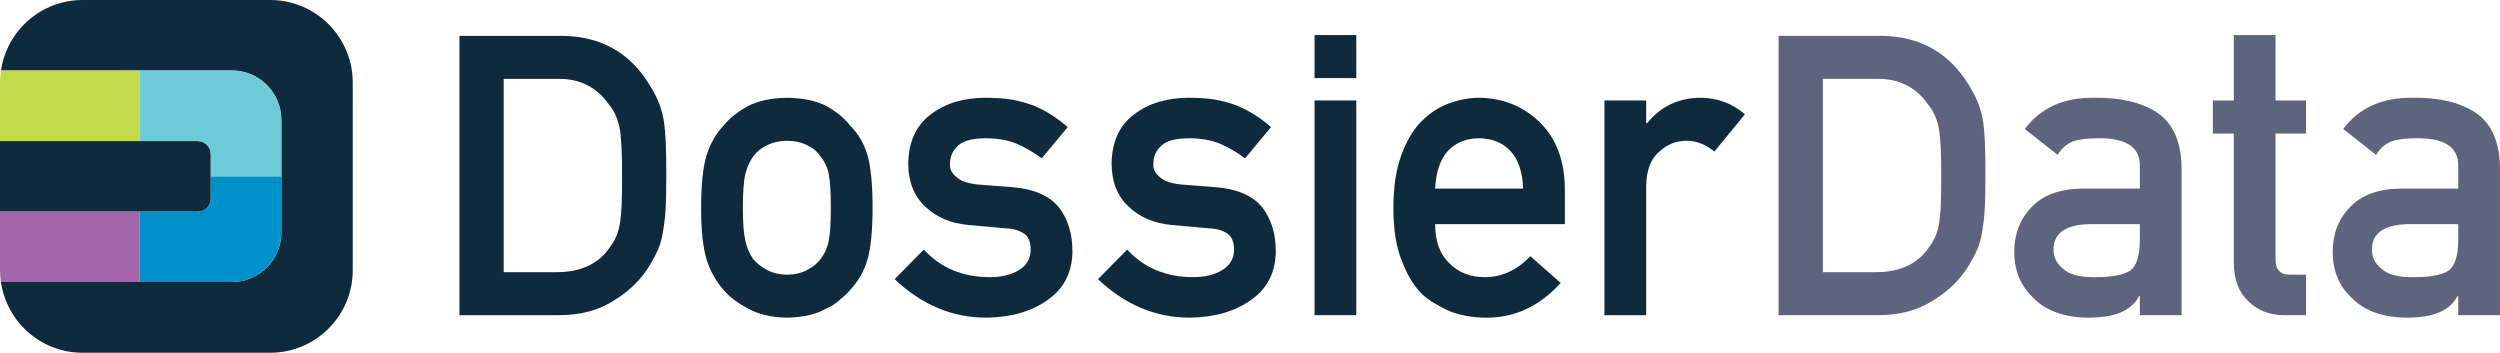 <?xml version="1.0" encoding="utf-8"?>
<!-- Generator: Adobe Illustrator 16.0.0, SVG Export Plug-In . SVG Version: 6.00 Build 0)  -->
<!DOCTYPE svg PUBLIC "-//W3C//DTD SVG 1.1//EN" "http://www.w3.org/Graphics/SVG/1.1/DTD/svg11.dtd">
<svg version="1.1" id="Layer_1" xmlns="http://www.w3.org/2000/svg" xmlns:xlink="http://www.w3.org/1999/xlink" x="0px" y="0px"
	 width="547.2px" height="77.208px" viewBox="0 0 547.2 77.208" enable-background="new 0 0 547.2 77.208" xml:space="preserve">
<path fill="#0E2A3C" d="M100.566,7.845h22.375c8.657,0.061,15.151,3.772,19.479,11.138c1.549,2.475,2.528,5.07,2.935,7.787
	c0.322,2.717,0.482,4.974,0.482,11.645c0,7.095-0.249,9.606-0.745,12.416c-0.235,1.418-0.584,2.685-1.053,3.803
	c-0.497,1.086-1.095,2.218-1.796,3.395c-1.874,3.109-4.477,5.677-7.81,7.696c-3.306,2.175-7.356,3.261-12.151,3.261h-21.716V7.845z
	 M110.247,59.574h11.595c5.444,0,9.397-1.923,11.855-5.764c1.083-1.423,1.77-3.221,2.064-5.399c0.262-2.149,0.395-3.734,0.395-9.633
	c0-5.746-0.133-7.424-0.395-9.906c-0.35-2.48-1.186-4.49-2.502-6.031c-2.694-3.844-6.5-5.704-11.417-5.583h-11.595V59.574z"/>
<path fill="#5E647E" d="M389.303,7.845h22.375c8.656,0.061,15.15,3.772,19.479,11.138c1.549,2.475,2.527,5.07,2.938,7.787
	c0.32,2.717,0.479,4.974,0.479,11.645c0,7.095-0.248,9.606-0.742,12.416c-0.236,1.418-0.586,2.685-1.055,3.803
	c-0.498,1.086-1.096,2.218-1.797,3.395c-1.873,3.109-4.475,5.677-7.811,7.696c-3.303,2.175-7.355,3.261-12.15,3.261h-21.715V7.845z
	 M398.983,59.574h11.594c5.445,0,9.398-1.923,11.855-5.764c1.086-1.423,1.771-3.221,2.066-5.399
	c0.264-2.149,0.395-3.734,0.395-9.633c0-5.746-0.131-7.424-0.395-9.906c-0.352-2.48-1.188-4.49-2.502-6.031
	c-2.697-3.844-6.502-5.704-11.42-5.583h-11.594V59.574z"/>
<path fill="#0E2A3C" d="M153.462,45.442c0-4.959,0.395-8.77,1.183-11.431c0.818-2.602,2.076-4.793,3.773-6.578
	c1.257-1.561,3.011-2.958,5.262-4.189c2.223-1.17,5.074-1.786,8.553-1.846c3.597,0.062,6.504,0.679,8.728,1.856
	c2.194,1.238,3.889,2.642,5.088,4.212c1.807,1.781,3.089,3.969,3.847,6.565c0.729,2.657,1.094,6.46,1.094,11.411
	c0,4.95-0.367,8.725-1.097,11.32c-0.76,2.596-2.045,4.845-3.857,6.747c-0.585,0.694-1.301,1.372-2.149,2.036
	c-0.76,0.756-1.74,1.404-2.937,1.947c-2.223,1.297-5.13,1.977-8.724,2.039c-3.478-0.062-6.328-0.742-8.549-2.039
	c-2.251-1.177-4.005-2.502-5.262-3.983c-1.694-1.902-2.952-4.151-3.77-6.747C153.855,54.167,153.462,50.392,153.462,45.442
	 M181.852,45.532c0-3.361-0.147-5.814-0.438-7.36c-0.294-1.484-0.895-2.786-1.804-3.909c-0.674-1.059-1.671-1.89-2.988-2.499
	c-1.263-0.634-2.727-0.953-4.396-0.953c-1.554,0-2.989,0.319-4.308,0.953c-1.26,0.609-2.285,1.44-3.077,2.499
	c-0.792,1.123-1.363,2.425-1.714,3.909c-0.352,1.546-0.526,3.969-0.526,7.27c0,3.271,0.174,5.662,0.526,7.178
	c0.351,1.545,0.922,2.907,1.714,4.09c0.792,0.908,1.817,1.711,3.077,2.406c1.319,0.668,2.754,1.001,4.308,1.001
	c1.669,0,3.133-0.333,4.396-1.001c1.317-0.695,2.314-1.498,2.988-2.406c0.909-1.183,1.51-2.545,1.804-4.09
	C181.705,51.104,181.852,48.742,181.852,45.532"/>
<path fill="#0E2A3C" d="M202.201,54.631c3.722,4.02,8.531,6.028,14.425,6.028c2.637,0,4.794-0.528,6.464-1.585
	c1.672-1.055,2.506-2.536,2.506-4.438c0-1.689-0.499-2.867-1.494-3.532c-1.026-0.695-2.388-1.073-4.086-1.133l-8.086-0.724
	c-3.838-0.362-6.958-1.69-9.359-3.983c-2.463-2.235-3.721-5.361-3.781-9.375c0.06-4.831,1.712-8.453,4.961-10.867
	c3.159-2.416,7.169-3.624,12.026-3.624c2.106,0,3.994,0.135,5.662,0.407c1.668,0.301,3.233,0.724,4.697,1.267
	c2.809,1.176,5.324,2.76,7.549,4.752l-5.67,6.833c-1.759-1.312-3.619-2.391-5.582-3.247c-1.935-0.761-4.16-1.142-6.68-1.142
	c-2.872,0-4.88,0.53-6.023,1.587c-1.202,1.058-1.801,2.418-1.801,4.079c-0.06,1.06,0.393,1.982,1.362,2.767
	c0.878,0.876,2.431,1.436,4.658,1.678l7.558,0.588c4.745,0.362,8.174,1.844,10.282,4.443c1.965,2.539,2.945,5.759,2.945,9.658
	c-0.058,4.563-1.857,8.084-5.394,10.563c-3.512,2.536-8.001,3.836-13.471,3.897c-7.43,0-14.113-2.805-20.051-8.417L202.201,54.631z"
	/>
<path fill="#0E2A3C" d="M246.71,54.631c3.724,4.02,8.53,6.028,14.425,6.028c2.639,0,4.792-0.528,6.464-1.585
	c1.671-1.055,2.506-2.536,2.506-4.438c0-1.689-0.497-2.867-1.494-3.532c-1.026-0.695-2.388-1.073-4.087-1.133l-8.085-0.724
	c-3.836-0.362-6.958-1.69-9.359-3.983c-2.462-2.235-3.723-5.361-3.78-9.375c0.057-4.831,1.711-8.453,4.96-10.867
	c3.159-2.416,7.168-3.624,12.026-3.624c2.108,0,3.996,0.135,5.664,0.407c1.664,0.301,3.233,0.724,4.697,1.267
	c2.808,1.176,5.323,2.76,7.548,4.752l-5.67,6.833c-1.758-1.312-3.62-2.391-5.583-3.247c-1.933-0.761-4.16-1.142-6.68-1.142
	c-2.872,0-4.88,0.53-6.023,1.587c-1.2,1.058-1.801,2.418-1.801,4.079c-0.062,1.06,0.394,1.982,1.362,2.767
	c0.878,0.876,2.432,1.436,4.658,1.678l7.558,0.588c4.747,0.362,8.173,1.844,10.284,4.443c1.964,2.539,2.946,5.759,2.946,9.658
	c-0.059,4.563-1.86,8.084-5.397,10.563c-3.513,2.536-8.002,3.836-13.471,3.897c-7.43,0-14.111-2.805-20.049-8.417L246.71,54.631z"/>
<path fill="#0E2A3C" d="M287.729,7.678h9.137v9.414h-9.137V7.678z M287.729,21.986h9.137v47h-9.137V21.986z"/>
<path fill="#0E2A3C" d="M314.125,49.059c0,3.777,1.053,6.647,3.16,8.612c1.959,1.992,4.535,2.989,7.725,2.989
	c3.715,0,7.035-1.526,9.961-4.577l6.627,5.844c-4.646,5.127-10.115,7.663-16.396,7.604c-2.398,0-4.738-0.363-7.018-1.088
	c-1.141-0.393-2.25-0.922-3.33-1.584c-1.141-0.574-2.209-1.283-3.204-2.13c-1.929-1.748-3.489-4.193-4.688-7.333
	c-1.316-3.019-1.973-6.943-1.973-11.772c0-4.649,0.568-8.513,1.709-11.592c1.141-3.14,2.602-5.615,4.383-7.425
	c1.812-1.843,3.846-3.172,6.096-3.986c2.221-0.815,4.412-1.222,6.574-1.222c5.203,0.062,9.602,1.827,13.199,5.298
	c3.652,3.533,5.508,8.395,5.566,14.584v7.779H314.125z M333.379,41.28c-0.119-3.671-1.072-6.445-2.859-8.327
	c-1.756-1.789-4.012-2.685-6.77-2.685c-2.754,0-5.01,0.896-6.768,2.685c-1.73,1.882-2.68,4.656-2.857,8.327H333.379z"/>
<path fill="#0E2A3C" d="M351.18,21.987h9.137v4.98h0.193c3.01-3.713,6.961-5.569,11.846-5.569c3.656,0.062,6.844,1.265,9.564,3.608
	l-6.674,8.167c-1.934-1.573-3.938-2.362-6.014-2.362c-2.344,0-4.348,0.785-6.016,2.358c-1.873,1.543-2.84,4.037-2.9,7.482v28.335
	h-9.137V21.987z"/>
<path fill="#5E647E" d="M468.37,64.822h-0.178c-0.848,1.6-2.16,2.779-3.943,3.531c-1.754,0.783-4.18,1.176-7.277,1.176
	c-5.086-0.061-9.002-1.447-11.746-4.164c-2.896-2.656-4.342-6.052-4.342-10.187c0-3.954,1.258-7.228,3.77-9.824
	c2.514-2.657,6.195-4.014,11.049-4.074h12.668v-4.961c0.059-4.154-3.055-6.17-9.342-6.051c-2.283,0-4.08,0.242-5.395,0.727
	c-1.375,0.579-2.457,1.548-3.244,2.913l-7.195-5.667c3.479-4.684,8.605-6.963,15.383-6.843c5.727-0.062,10.297,1.057,13.717,3.35
	c3.416,2.356,5.156,6.399,5.213,12.135v32.103h-9.137V64.822z M468.37,49.059h-10.984c-5.33,0.122-7.969,2.01-7.906,5.664
	c0,1.602,0.688,2.959,2.064,4.078c1.318,1.238,3.498,1.859,6.545,1.859c3.838,0.061,6.545-0.408,8.129-1.405
	c1.432-0.997,2.152-3.262,2.152-6.796V49.059z"/>
<path fill="#5E647E" d="M488.932,7.678h9.139v14.309h6.668v7.24h-6.668v27.402c-0.059,2.385,1.02,3.547,3.248,3.487h3.42v8.87
	h-4.773c-3.211,0-5.836-1.025-7.881-3.076c-2.104-1.959-3.152-4.794-3.152-8.502V29.227h-4.588v-7.24h4.588V7.678z"/>
<path fill="#5E647E" d="M538.061,64.822h-0.174c-0.848,1.6-2.164,2.779-3.947,3.531c-1.752,0.783-4.176,1.176-7.275,1.176
	c-5.086-0.061-9.002-1.447-11.748-4.164c-2.893-2.656-4.34-6.052-4.34-10.187c0-3.954,1.256-7.228,3.77-9.824
	c2.514-2.657,6.195-4.014,11.047-4.074h12.668v-4.961c0.062-4.154-3.053-6.17-9.342-6.051c-2.277,0-4.078,0.242-5.393,0.727
	c-1.375,0.579-2.455,1.548-3.248,2.913l-7.188-5.667c3.475-4.684,8.602-6.963,15.379-6.843c5.725-0.062,10.297,1.057,13.717,3.35
	c3.416,2.356,5.154,6.399,5.213,12.135v32.103h-9.139V64.822z M538.061,49.059h-10.982c-5.332,0.122-7.967,2.01-7.908,5.664
	c0,1.602,0.689,2.959,2.066,4.078c1.316,1.238,3.5,1.859,6.545,1.859c3.834,0.061,6.543-0.408,8.127-1.405
	c1.436-0.997,2.152-3.262,2.152-6.796V49.059z"/>
<path fill="#0E2A3C" d="M24.762,46.326h2.708h3.062h6.564h6.205c1.565,0,2.835-1.27,2.835-2.835v-4.888v-4.885
	c0-1.566-1.27-2.835-2.835-2.835h-6.205h-6.564H27.47h-2.708h-9.475H0v15.443h15.287H24.762z"/>
<path fill="#0E2A3C" d="M59.133,0H18.076C8.99,0,1.492,6.711,0.214,15.441h25.641c0.09-0.002,0.179-0.013,0.27-0.013h24.617
	c5.985,0,10.837,4.851,10.837,10.837v12.339v12.278c0,5.986-4.852,10.837-10.837,10.837H37.097h-6.565H0.207
	c1.257,8.754,8.767,15.489,17.869,15.489h41.057c9.982,0,18.075-8.093,18.075-18.076V18.075C77.208,8.093,69.115,0,59.133,0"/>
<path fill="#C2D948" d="M24.762,30.883h2.708h3.062V15.442h-4.678H0.214C0.087,16.303,0,17.178,0,18.075v12.808h15.287H24.762z"/>
<path fill="#6DCBD7" d="M30.532,30.883h6.565h6.205c1.565,0,2.834,1.27,2.834,2.835v4.886h15.443V26.265
	c0-5.986-4.852-10.837-10.837-10.837H26.125c-0.091,0-0.179,0.012-0.27,0.014h4.677V30.883z"/>
<path fill="#A565AA" d="M30.532,46.326H27.47h-2.708h-9.474H0.001v12.807c0,0.88,0.084,1.739,0.206,2.586h30.325V46.326z"/>
<path fill="#0091CB" d="M46.136,43.491c0,1.565-1.269,2.835-2.834,2.835h-6.205h-6.565v15.393h6.565h13.645
	c5.985,0,10.837-4.851,10.837-10.837V38.603H46.136V43.491z"/>
</svg>
